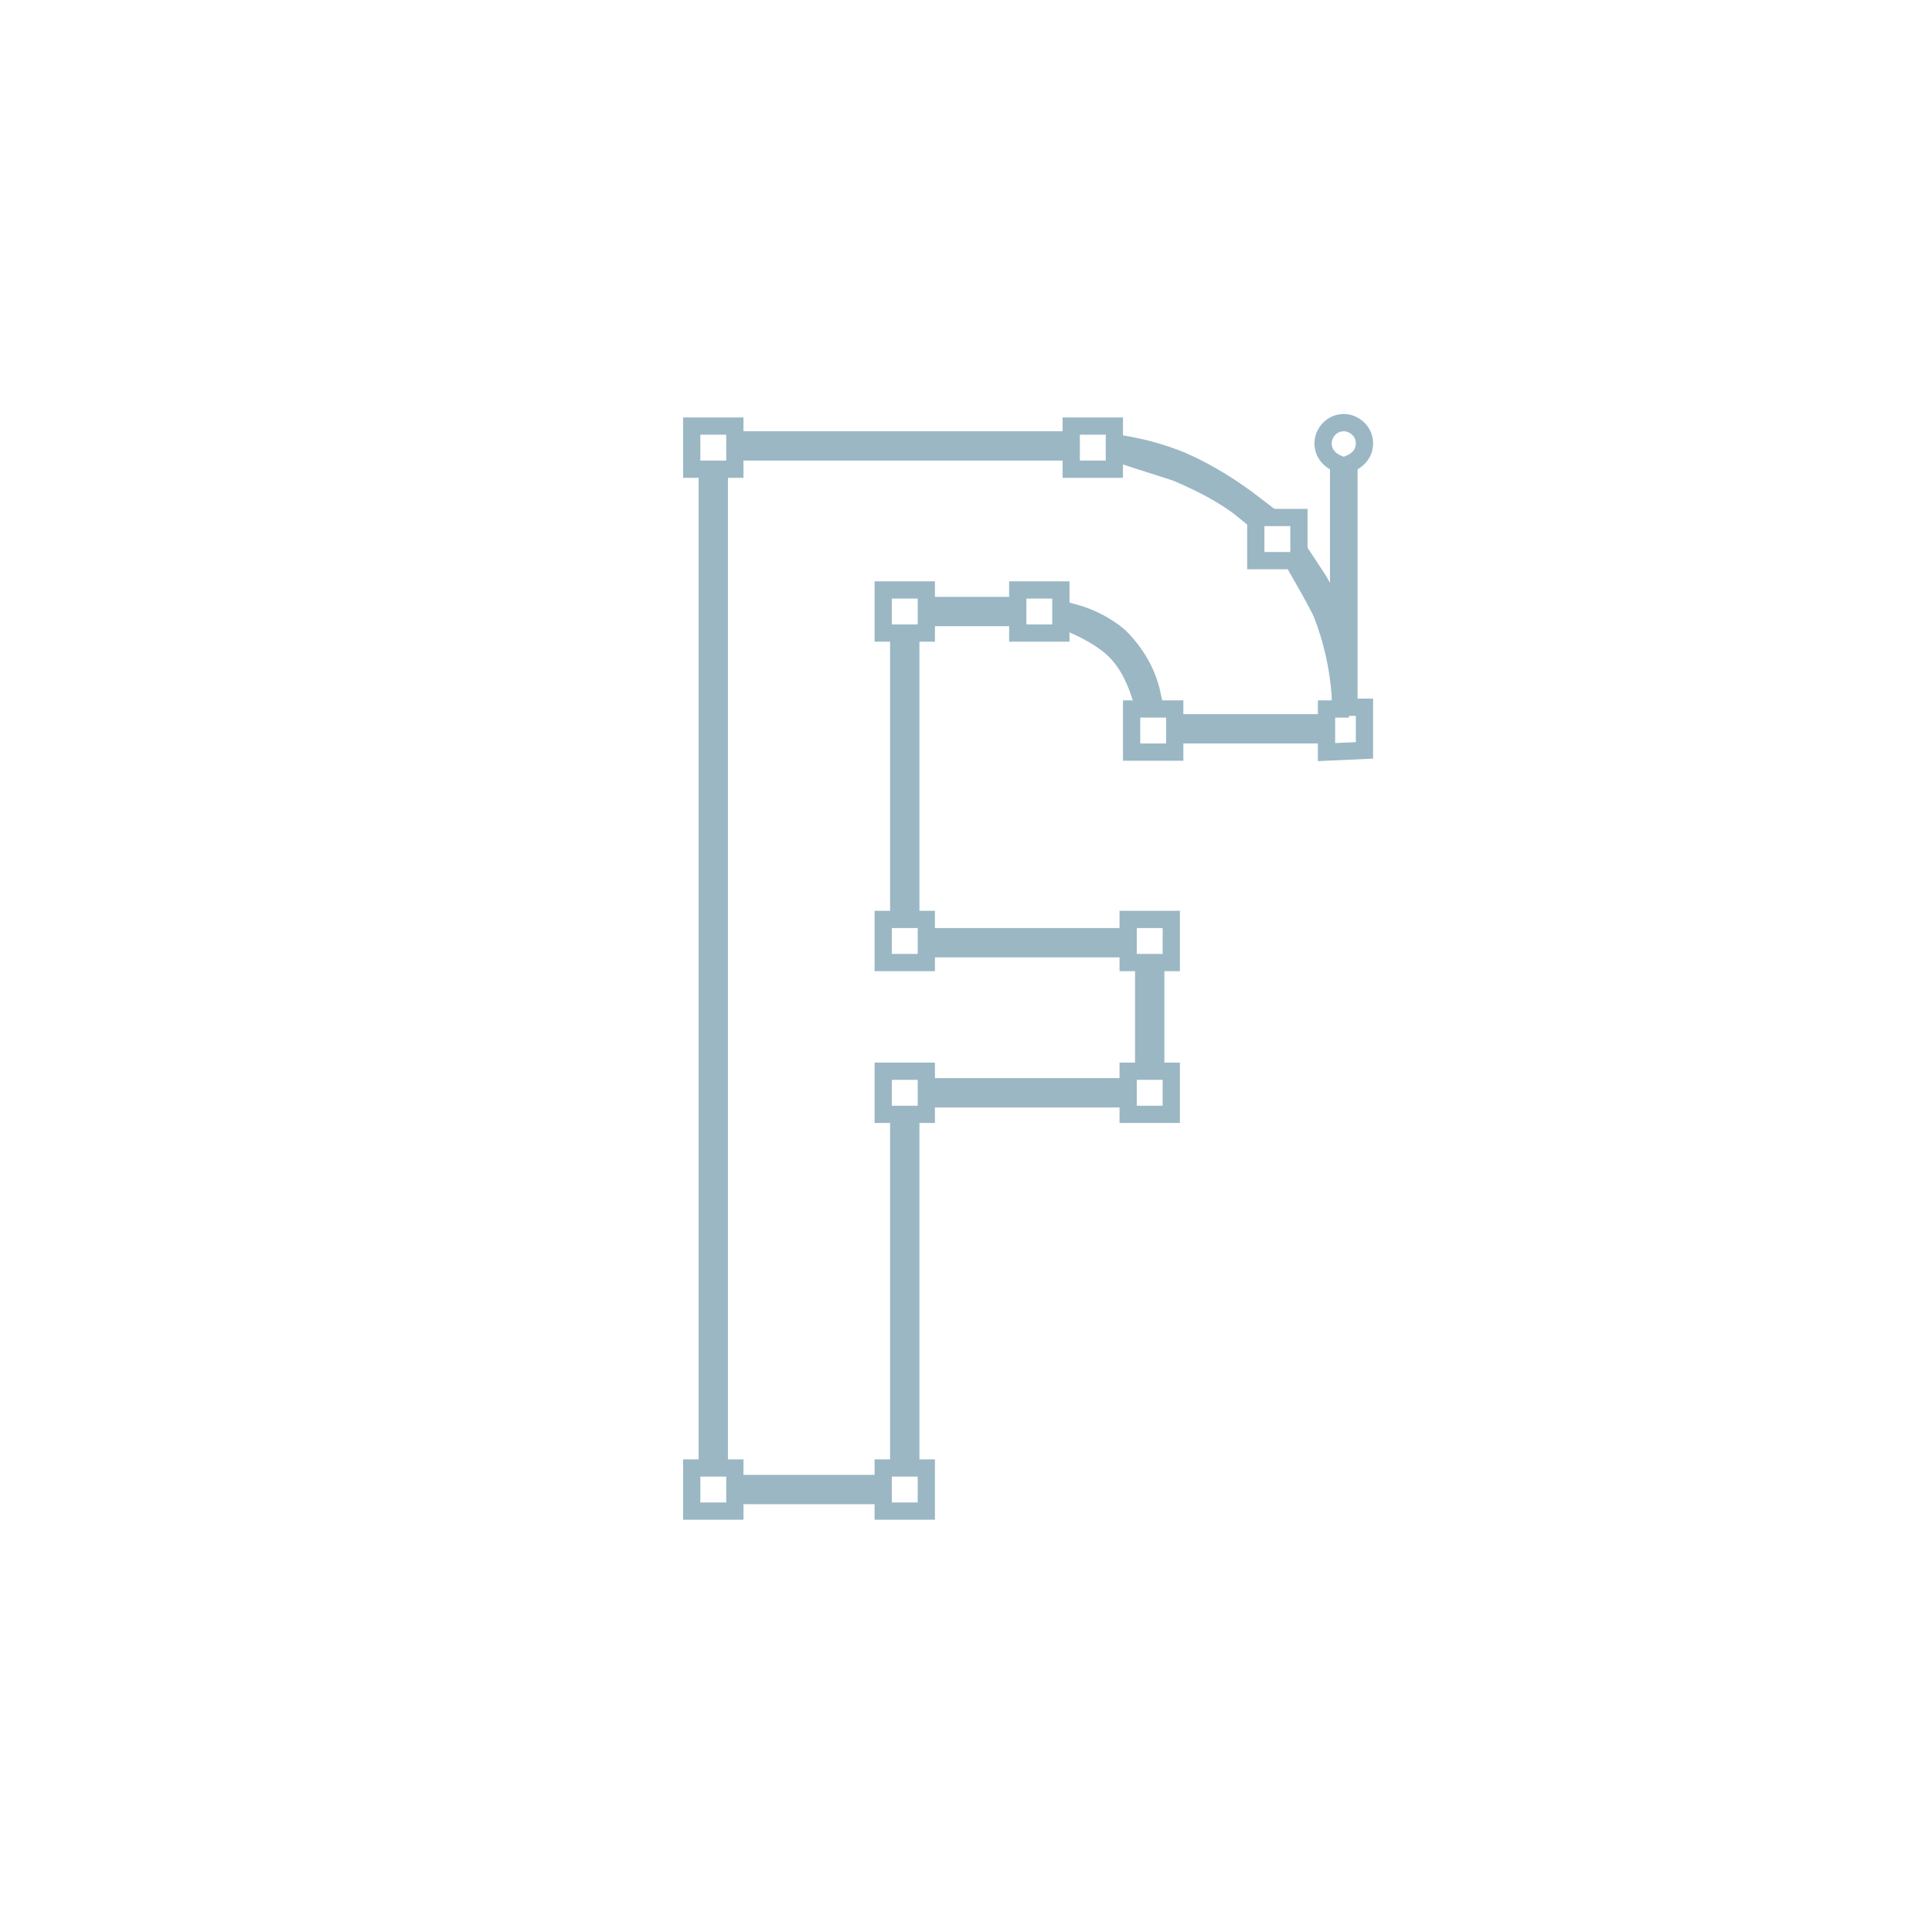 <?xml version="1.0" encoding="utf-8"?>
<!-- Generator: Adobe Illustrator 19.2.1, SVG Export Plug-In . SVG Version: 6.00 Build 0)  -->
<svg version="1.1" xmlns="http://www.w3.org/2000/svg" xmlns:xlink="http://www.w3.org/1999/xlink" x="0px" y="0px"
	 viewBox="0 0 112 112" style="enable-background:new 0 0 112 112;" xml:space="preserve">
<style type="text/css">
	.st0{fill:none;stroke:#9BB7C4;stroke-miterlimit:10;}
	.st1{display:none;}
	.st2{display:inline;fill:none;stroke:#000000;stroke-width:0.5;stroke-miterlimit:10;}
</style>
<g id="Layer_1">
	<path class="st0" d="M68.2,27.4c1.4,0.6,2.8,1.3,3.9,2.2v-0.3h0.7c-1.3-1-2.7-1.9-4.3-2.6c-1-0.4-2-0.7-3.1-0.9v0.7
		C66.3,26.8,67.3,27.1,68.2,27.4z"/>
	<rect x="43.3" y="25.5" class="st0" width="18.1" height="0.7"/>
	<rect x="41" y="27.8" class="st0" width="0.7" height="56.5"/>
	<rect x="52.1" y="65.3" class="st0" width="0.7" height="19.1"/>
	<rect x="43.3" y="86" class="st0" width="7.2" height="0.7"/>
	<rect x="66.3" y="56.3" class="st0" width="0.7" height="5.2"/>
	<path class="st0" d="M64.4,37.5c0.8,0.7,1.3,1.6,1.7,2.8h0.7c-0.3-1.4-1-2.5-1.9-3.4c-0.7-0.6-1.6-1.1-2.7-1.4v0.7
		C63.1,36.6,63.8,37,64.4,37.5z"/>
	<rect x="54.4" y="54.3" class="st0" width="10.3" height="0.7"/>
	<rect x="54.4" y="35.1" class="st0" width="3.9" height="0.7"/>
	<rect x="52.1" y="37.4" class="st0" width="0.7" height="15.3"/>
	<rect x="40.1" y="24.7" class="st0" width="2.5" height="2.5"/>
	<rect x="62.1" y="24.7" class="st0" width="2.5" height="2.5"/>
	<rect x="51.2" y="34.2" class="st0" width="2.5" height="2.5"/>
	<rect x="51.2" y="53.3" class="st0" width="2.5" height="2.5"/>
	<rect x="51.2" y="62.1" class="st0" width="2.5" height="2.5"/>
	<rect x="51.2" y="85.1" class="st0" width="2.5" height="2.5"/>
	<rect x="40.1" y="85.1" class="st0" width="2.5" height="2.5"/>
	<rect x="65.6" y="41.1" class="st0" width="2.5" height="2.5"/>
	<rect x="59" y="34.2" class="st0" width="2.5" height="2.5"/>
	<rect x="65.4" y="53.3" class="st0" width="2.5" height="2.5"/>
	<rect x="65.4" y="62.1" class="st0" width="2.5" height="2.5"/>
	<rect x="72.8" y="30" class="st0" width="2.5" height="2.5"/>
	<path class="st0" d="M79.1,43.5v-2.5h-0.9V26.9c0.5-0.2,0.9-0.6,0.9-1.2c0-0.7-0.6-1.2-1.2-1.2c-0.7,0-1.2,0.6-1.2,1.2
		c0,0.6,0.4,1,0.9,1.2v9.5c-0.1-0.4-0.3-0.8-0.4-1.2c-0.3-0.8-0.7-1.5-1.1-2.1v0.2h-0.7c0.4,0.7,0.8,1.4,1.2,2.2
		c0.6,1.5,1,3.2,1.1,4.9h0v0.7h-0.8v2.5L79.1,43.5z"/>
	<rect x="68.8" y="41.9" class="st0" width="7.2" height="0.7"/>
	<rect x="54.4" y="63" class="st0" width="10.3" height="0.7"/>
</g>
<g id="Layer_2" class="st1">
	<circle class="st2" cx="56" cy="56" r="48"/>
	<circle class="st2" cx="56" cy="55.8" r="55.8"/>
</g>
</svg>
